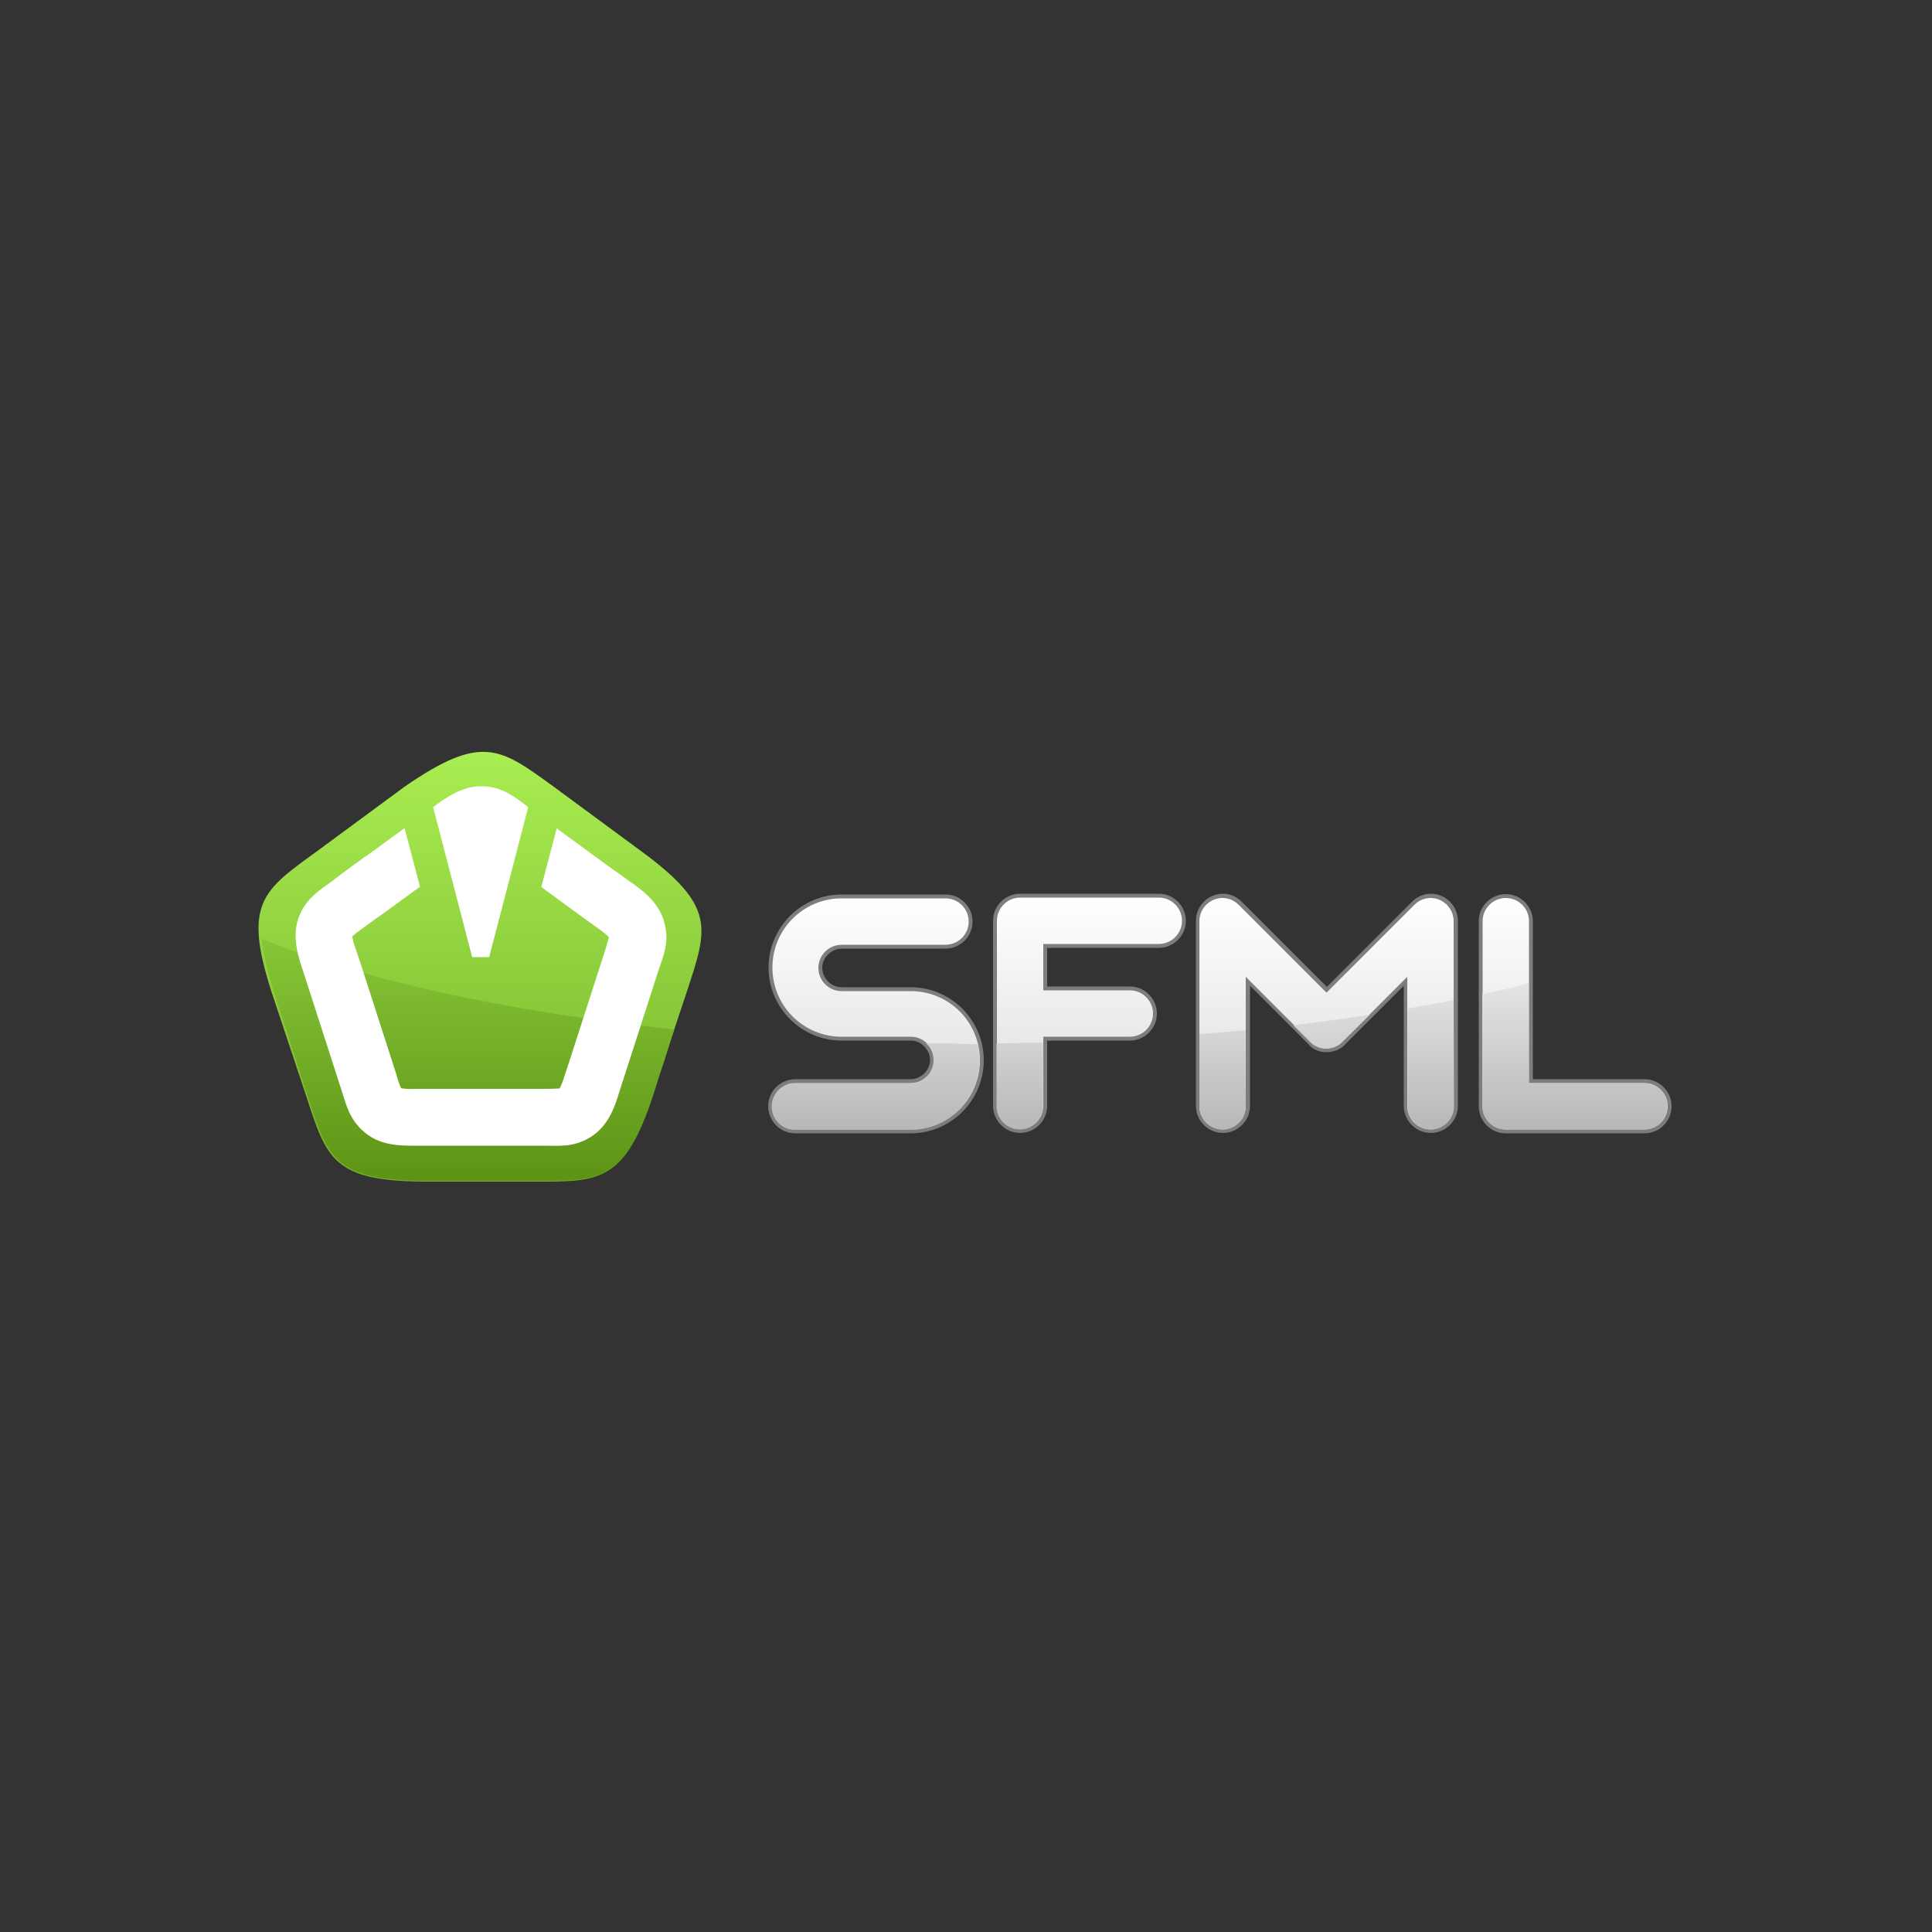<?xml version="1.0" encoding="utf-8"?>
<!-- Generator: Adobe Illustrator 19.0.0, SVG Export Plug-In . SVG Version: 6.00 Build 0)  -->
<svg version="1.1" id="Layer_1" xmlns="http://www.w3.org/2000/svg" xmlns:xlink="http://www.w3.org/1999/xlink" x="0px" y="0px"
	 viewBox="0 0 500 500" style="enable-background:new 0 0 500 500;" xml:space="preserve">
<rect x="0" y="0" width="500" height="500" fill="#333333" stroke="none"/>
<style type="text/css">
	.st0{fill:url(#XMLID_36_);}
	.st1{fill:url(#XMLID_37_);}
	.st2{fill:url(#XMLID_41_);}
	.st3{fill:url(#XMLID_42_);}
	.st4{fill:url(#XMLID_43_);}
	.st5{fill:url(#XMLID_44_);}
	.st6{fill:url(#XMLID_45_);}
	.st7{fill:url(#XMLID_46_);}
	.st8{fill:url(#XMLID_47_);}
	.st9{fill:url(#XMLID_48_);}
	.st10{fill:url(#XMLID_49_);}
	.st11{fill:url(#XMLID_50_);}
	.st12{fill:url(#XMLID_52_);}
	.st13{fill:url(#XMLID_53_);}
	.st14{fill:#FFFFFF;}
</style>
<g id="XMLID_1_">
	
		<linearGradient id="XMLID_36_" gradientUnits="userSpaceOnUse" x1="0.123" y1="4.861741e-002" x2="1.1" y2="4.861741e-002" gradientTransform="matrix(0.956 173.181 -173.181 0.956 234.519 168.128)">
		<stop  offset="0" style="stop-color:#7D7D7D"/>
		<stop  offset="1" style="stop-color:#7D7D7D"/>
	</linearGradient>
	<path id="XMLID_3_" class="st0" d="M205.8,279.3c-3.8,0-7,3.1-7,7c0,3.8,3.1,7,7,7h29.9c10.4,0,18.9-8.5,18.9-18.9
		c0-10.4-8.5-18.9-18.9-18.9h-17.9c-1.4,0-2.6-0.6-3.5-1.5c-0.9-0.9-1.5-2.2-1.5-3.5c0-1.4,0.6-2.6,1.5-3.5c0.9-0.9,2.2-1.5,3.5-1.5
		h26.9c3.8,0,7-3.1,7-7c0-3.8-3.1-7-7-7h-26.9c-10.4,0-18.9,8.5-18.9,18.9c0,10.4,8.5,18.9,18.9,18.9h17.9c1.4,0,2.6,0.6,3.5,1.5
		c0.9,0.9,1.5,2.2,1.5,3.5c0,1.4-0.6,2.6-1.5,3.5c-0.9,0.9-2.2,1.5-3.5,1.5H205.8v2l29.9,0c3.8,0,7-3.1,7-7c0-3.8-3.1-7-7-7h-17.9
		c-4.7,0-8.9-1.9-12-5c-3.1-3.1-5-7.3-5-12c0-4.7,1.9-8.9,5-12c3.1-3.1,7.3-5,12-5h26.9c1.4,0,2.6,0.6,3.5,1.5
		c0.9,0.9,1.5,2.2,1.5,3.5c0,1.4-0.6,2.6-1.5,3.5c-0.9,0.9-2.2,1.5-3.5,1.5h-26.9c-3.8,0-7,3.1-7,7c0,3.8,3.1,7,7,7h17.9
		c4.7,0,8.9,1.9,12,5c3.1,3.1,5,7.3,5,12c0,4.7-1.9,8.9-5,12c-3.1,3.1-7.3,5-12,5h-29.9c-1.4,0-2.6-0.6-3.5-1.5
		c-0.9-0.9-1.5-2.2-1.5-3.5c0-1.4,0.6-2.6,1.5-3.5c0.9-0.9,2.2-1.5,3.5-1.5V279.3L205.8,279.3z"/>
	
		<linearGradient id="XMLID_37_" gradientUnits="userSpaceOnUse" x1="0.123" y1="5.606062e-002" x2="1.1" y2="5.606062e-002" gradientTransform="matrix(0.956 173.181 -173.181 0.956 291.187 167.815)">
		<stop  offset="0" style="stop-color:#7D7D7D"/>
		<stop  offset="1" style="stop-color:#7D7D7D"/>
	</linearGradient>
	<path id="XMLID_4_" class="st1" d="M270,269.3h22.4c3.8,0,7-3.1,7-7c0-3.8-3.1-7-7-7H271v-10h28.9c3.8,0,7-3.1,7-7c0-3.8-3.1-7-7-7
		h-35.9c-3.8,0-7,3.1-7,7v47.9c0,3.8,3.1,7,7,7c3.8,0,7-3.1,7-7v-17.9h-2v17.9c0,1.4-0.6,2.6-1.5,3.5c-0.9,0.9-2.2,1.5-3.5,1.5
		c-1.4,0-2.6-0.6-3.5-1.5c-0.9-0.9-1.5-2.2-1.5-3.5v-47.9c0-1.4,0.6-2.6,1.5-3.5c0.9-0.9,2.2-1.5,3.5-1.5h35.9
		c1.4,0,2.6,0.6,3.5,1.5c0.9,0.9,1.5,2.2,1.5,3.5c0,1.4-0.6,2.6-1.5,3.5c-0.9,0.9-2.2,1.5-3.5,1.5h-30.9v13.9h23.4
		c1.4,0,2.6,0.6,3.5,1.5c0.9,0.9,1.5,2.2,1.5,3.5c0,1.4-0.6,2.6-1.5,3.5c-0.9,0.9-2.2,1.5-3.5,1.5H270V269.3L270,269.3z"/>
	
		<linearGradient id="XMLID_41_" gradientUnits="userSpaceOnUse" x1="0.123" y1="6.430239e-002" x2="1.1" y2="6.430239e-002" gradientTransform="matrix(0.956 173.181 -173.181 0.956 353.938 167.469)">
		<stop  offset="0" style="stop-color:#7D7D7D"/>
		<stop  offset="1" style="stop-color:#7D7D7D"/>
	</linearGradient>
	<path id="XMLID_5_" class="st2" d="M343.3,272.3c1.7,0,3.6-0.6,4.9-2.1l-0.7-0.7l0.7,0.7l15.1-15.1v31.1c0,3.8,3.1,7,7,7
		c3.8,0,7-3.1,7-7v-47.9c0-3.8-3.1-7-7-7c-1.9,0-3.6,0.8-4.9,2.1l-22,22l-22-22c-1.3-1.3-3-2.1-4.9-2.1c-3.8,0-7,3.1-7,7v47.9
		c0,3.8,3.1,7,7,7c3.8,0,7-3.1,7-7v-31.1l15.1,15.1l0.7-0.7l-0.7,0.7C339.7,271.7,341.6,272.3,343.3,272.3v-2
		c-1.3,0-2.6-0.5-3.5-1.5l0,0l-18.4-18.4v35.8c0,1.4-0.6,2.6-1.5,3.5c-0.9,0.9-2.2,1.5-3.5,1.5c-1.4,0-2.6-0.6-3.5-1.5
		c-0.9-0.9-1.5-2.2-1.5-3.5v-47.9c0-1.4,0.6-2.6,1.5-3.5c0.9-0.9,2.2-1.5,3.5-1.5c1.3,0,2.6,0.5,3.5,1.5l23.4,23.4l23.4-23.4
		c1-0.9,2.2-1.5,3.5-1.5c1.4,0,2.6,0.6,3.5,1.5c0.9,0.9,1.5,2.2,1.5,3.5v47.9c0,1.4-0.6,2.6-1.5,3.5c-0.9,0.9-2.2,1.5-3.5,1.5
		c-1.4,0-2.6-0.6-3.5-1.5c-0.9-0.9-1.5-2.2-1.5-3.5v-35.8l-18.4,18.4l0,0c-0.9,1-2.2,1.5-3.5,1.5V272.3L343.3,272.3z"/>
	
		<linearGradient id="XMLID_42_" gradientUnits="userSpaceOnUse" x1="0.123" y1="7.292237e-002" x2="1.1" y2="7.292237e-002" gradientTransform="matrix(0.956 173.181 -173.181 0.956 419.568 167.107)">
		<stop  offset="0" style="stop-color:#7D7D7D"/>
		<stop  offset="1" style="stop-color:#7D7D7D"/>
	</linearGradient>
	<path id="XMLID_6_" class="st3" d="M382.7,286.3c0,3.8,3.1,7,7,7h35.9c3.8,0,7-3.1,7-7c0-3.8-3.1-7-7-7h-28.9l0-40.9
		c0-3.8-3.1-7-7-7c-3.8,0-7,3.1-7,7V286.3h2v-47.9c0-1.4,0.6-2.6,1.5-3.5c0.9-0.9,2.2-1.5,3.5-1.5c1.4,0,2.6,0.6,3.5,1.5
		c0.9,0.9,1.5,2.2,1.5,3.5v42.8h30.9c1.4,0,2.6,0.6,3.5,1.5c0.9,0.9,1.5,2.2,1.5,3.5c0,1.4-0.6,2.6-1.5,3.5
		c-0.9,0.9-2.2,1.5-3.5,1.5h-35.9c-1.4,0-2.6-0.6-3.5-1.5c-0.9-0.9-1.5-2.2-1.5-3.5H382.7L382.7,286.3z"/>
	
		<linearGradient id="XMLID_43_" gradientUnits="userSpaceOnUse" x1="-0.127" y1="-6.052637e-002" x2="0.85" y2="-6.052637e-002" gradientTransform="matrix(0 -129.109 129.109 0 234.533 341.756)">
		<stop  offset="0" style="stop-color:#B4B4B4"/>
		<stop  offset="1" style="stop-color:#FFFFFF"/>
	</linearGradient>
	<path id="XMLID_7_" class="st4" d="M205.8,280.3c-3.3,0-6,2.7-6,6c0,3.3,2.7,6,6,6h29.9c9.9,0,17.9-8,17.9-17.9
		c0-9.9-8-17.9-17.9-17.9h-17.9c-3.3,0-6-2.7-6-6c0-3.3,2.7-6,6-6h26.9c3.3,0,6-2.7,6-6c0-3.3-2.7-6-6-6h-26.9
		c-9.9,0-17.9,8-17.9,17.9s8,17.9,17.9,17.9h17.9c3.3,0,6,2.7,6,6c0,3.3-2.7,6-6,6H205.8"/>
	
		<linearGradient id="XMLID_44_" gradientUnits="userSpaceOnUse" x1="-0.127" y1="-7.049238e-002" x2="0.85" y2="-7.049238e-002" gradientTransform="matrix(0 -129.109 129.109 0 291.101 341.756)">
		<stop  offset="0" style="stop-color:#B4B4B4"/>
		<stop  offset="1" style="stop-color:#FFFFFF"/>
	</linearGradient>
	<path id="XMLID_8_" class="st5" d="M270,268.3h22.4c3.3,0,6-2.7,6-6s-2.7-6-6-6H270v-12h29.9c3.3,0,6-2.7,6-6c0-3.3-2.7-6-6-6
		h-35.9c-3.3,0-6,2.7-6,6v47.9c0,3.3,2.7,6,6,6s6-2.7,6-6V268.3"/>
	
		<linearGradient id="XMLID_45_" gradientUnits="userSpaceOnUse" x1="-0.127" y1="-8.154815e-002" x2="0.85" y2="-8.154815e-002" gradientTransform="matrix(0 -129.109 129.109 0 353.855 341.756)">
		<stop  offset="0" style="stop-color:#B4B4B4"/>
		<stop  offset="1" style="stop-color:#FFFFFF"/>
	</linearGradient>
	<path id="XMLID_9_" class="st6" d="M343.3,271.3c1.5,0,3.1-0.6,4.2-1.8l16.7-16.7v33.5c0,3.3,2.7,6,6,6c3.3,0,6-2.7,6-6v-47.9
		c0-3.3-2.7-6-6-6c-1.6,0-3.1,0.7-4.2,1.8l-22.7,22.7l-22.7-22.7c-1.1-1.1-2.6-1.8-4.2-1.8c-3.3,0-6,2.7-6,6v47.9c0,3.3,2.7,6,6,6
		s6-2.7,6-6v-33.5l16.7,16.7C340.2,270.8,341.8,271.3,343.3,271.3"/>
	
		<linearGradient id="XMLID_46_" gradientUnits="userSpaceOnUse" x1="-0.127" y1="-9.313449e-002" x2="0.85" y2="-9.313449e-002" gradientTransform="matrix(0 -129.109 129.109 0 419.621 341.756)">
		<stop  offset="0" style="stop-color:#B4B4B4"/>
		<stop  offset="1" style="stop-color:#FFFFFF"/>
	</linearGradient>
	<path id="XMLID_10_" class="st7" d="M383.7,286.3c0,3.3,2.7,6,6,6h35.9c3.3,0,6-2.7,6-6c0-3.3-2.7-6-6-6h-29.9v-41.9
		c0-3.3-2.7-6-6-6c-3.3,0-6,2.7-6,6V286.3"/>
	
		<linearGradient id="XMLID_47_" gradientUnits="userSpaceOnUse" x1="-0.28" y1="-0.124" x2="0.698" y2="-0.124" gradientTransform="matrix(0 -64.714 64.714 0 234.68 277.084)">
		<stop  offset="0" style="stop-color:#B4B4B4"/>
		<stop  offset="1" style="stop-color:#FFFFFF"/>
	</linearGradient>
	<path id="XMLID_11_" class="st8" d="M239.7,270c1.2,1.1,1.9,2.7,1.9,4.4c0,3.3-2.7,6-6,6h-29.9c-3.3,0-6,2.7-6,6c0,3.3,2.7,6,6,6
		h29.9c9.9,0,17.9-8,17.9-17.9c0-1.5-0.2-2.9-0.5-4.3c-1.1,0-2.1,0-3.1,0C246.4,270,243.1,270,239.7,270L239.7,270z"/>
	
		<linearGradient id="XMLID_48_" gradientUnits="userSpaceOnUse" x1="-0.28" y1="-0.138" x2="0.698" y2="-0.138" gradientTransform="matrix(0 -64.714 64.714 0 272.884 277.084)">
		<stop  offset="0" style="stop-color:#B4B4B4"/>
		<stop  offset="1" style="stop-color:#FFFFFF"/>
	</linearGradient>
	<path id="XMLID_12_" class="st9" d="M269.9,269.8c-4,0.1-8,0.2-12,0.2v16.3c0,3.3,2.7,6,6,6c3.3,0,6-2.7,6-6V269.8L269.9,269.8z"/>
	
		<linearGradient id="XMLID_49_" gradientUnits="userSpaceOnUse" x1="-0.28" y1="-0.166" x2="0.698" y2="-0.166" gradientTransform="matrix(0 -64.714 64.714 0 354.033 277.084)">
		<stop  offset="0" style="stop-color:#B4B4B4"/>
		<stop  offset="1" style="stop-color:#FFFFFF"/>
	</linearGradient>
	<path id="XMLID_16_" class="st10" d="M376.2,258.8c-3.9,0.8-7.9,1.5-11.9,2.2v25.3c0,3.3,2.7,6,6,6c3.3,0,6-2.7,6-6L376.2,258.8
		L376.2,258.8z M354.5,262.6c-6.4,1-13,1.9-19.8,2.7l4.3,4.3c1.1,1.2,2.7,1.8,4.2,1.8c1.5,0,3.1-0.6,4.2-1.8L354.5,262.6
		L354.5,262.6z M322.3,266.6c-3.9,0.4-7.9,0.7-11.9,1v18.7c0,3.3,2.7,6,6,6c3.3,0,6-2.7,6-6L322.3,266.6L322.3,266.6z"/>
	
		<linearGradient id="XMLID_50_" gradientUnits="userSpaceOnUse" x1="-0.28" y1="-0.19" x2="0.698" y2="-0.19" gradientTransform="matrix(0 -64.714 64.714 0 419.775 277.084)">
		<stop  offset="0" style="stop-color:#B4B4B4"/>
		<stop  offset="1" style="stop-color:#FFFFFF"/>
	</linearGradient>
	<path id="XMLID_17_" class="st11" d="M395.5,254.5c-3.9,1-7.8,1.9-11.9,2.8v29c0,3.3,2.7,6,6,6h35.9c3.3,0,6-2.7,6-6
		c0-3.3-2.7-6-6-6h-29.9V254.5L395.5,254.5z"/>
	
		<linearGradient id="XMLID_52_" gradientUnits="userSpaceOnUse" x1="0.105" y1="2.976697e-002" x2="1.083" y2="2.976697e-002" gradientTransform="matrix(0 196.4 -196.4 0 130.35 172.142)">
		<stop  offset="0" style="stop-color:#A9EE52"/>
		<stop  offset="1" style="stop-color:#53880E"/>
	</linearGradient>
	<path id="XMLID_18_" class="st12" d="M143.3,203.6l3.8,2.8l3.8,2.8l3.8,2.8l3.8,2.8l3.8,2.8l3.8,2.8c19.3,14.2,17,19.9,11.7,36.1
		l-1.5,4.5l-1.5,4.5l-1.5,4.5l-1.5,4.5l-1.5,4.5l-1.5,4.5c-7.5,22.7-13.6,22.3-30.7,22.3h-28.2c-23.9-0.1-25.4-6.1-30.7-22.3
		l-1.5-4.5l-1.5-4.5l-1.5-4.5l-1.5-4.5l-1.5-4.5l-1.5-4.5c-7.3-22.8-2.1-26.1,11.7-36.1l3.8-2.8l3.8-2.8l3.8-2.8l3.8-2.8l3.8-2.8
		l3.8-2.8C124.8,189.7,129.5,193.6,143.3,203.6L143.3,203.6z"/>
	
		<linearGradient id="XMLID_53_" gradientUnits="userSpaceOnUse" x1="0.159" y1="4.439766e-002" x2="1.136" y2="4.439766e-002" gradientTransform="matrix(0 129.9 -129.9 0 126.879 172.155)">
		<stop  offset="0" style="stop-color:#A9EE52"/>
		<stop  offset="1" style="stop-color:#53880E"/>
	</linearGradient>
	<path id="XMLID_19_" class="st13" d="M67.7,242.9c0.4,3.6,1.4,7.9,3.1,13.4l1.4,4.5l1.5,4.5l1.4,4.5l1.5,4.5l1.4,4.5l1.5,4.5
		c5.3,16.3,6.8,22.2,30.7,22.3h28.2c17.1,0,23.2,0.4,30.7-22.3l1.4-4.5l1.5-4.5l1.4-4.5l1.1-3.4C131,261.8,93.7,253.6,67.7,242.9
		L67.7,242.9z"/>
	<path id="XMLID_20_" class="st14" d="M144.1,214.3l-4,15.2l1,0.8l2.6,1.9l2.6,1.9l2.6,1.9l2.6,1.9l2.8,2c2.3,1.6,3,2.4,3.3,2.6
		c-0.1,0.3-0.3,1.3-1.2,4.1l-1,3.1l-1,3.1l-1,3.1l-1,3.1l-1,3.1l-1,3.1l-1,3.1l-1,3.1l-1,3.1l-1.1,3.3c-0.8,2.7-1.3,3.6-1.5,3.9
		c-0.3,0-1.3,0.1-4.3,0.1H108c-2.8,0.1-3.8-0.1-4.2-0.2c-0.1-0.2-0.5-0.9-1.4-4.1l-1-3.1l-1-3.1l-1-3.1l-1-3.1l-1-3.1l-1-3.1l-1-3.1
		l-1-3.1l-1-3.1l-1.1-3.3c-1-2.7-1.1-3.7-1.1-4c0.2-0.2,0.7-0.7,3.4-2.6l2.6-1.9l2.7-1.9l2.6-1.9l2.6-1.9l2.6-1.9l1-0.7l-4-15.2
		l-0.4,0.3l-2.6,1.9l-2.6,1.9l-2.6,1.9l-2.7,1.9l-2.6,1.9l-2.6,1.9L86,228c-3.1,2.3-6.5,4.2-8.5,8.9c-1.9,4.7-0.8,9.3,0.9,14.3
		l1,3.1l1,3.1l1,3.1l1,3.1l1,3.1l1,3.1l1,3.1l1,3.1l1,3.1l1,3.1c1.2,3.7,2,7.5,5.9,10.8c3.9,3.3,8.6,3.6,13.9,3.5h32.5
		c3.9,0,7.7,0.5,12.1-2.2c4.3-2.7,6.1-7,7.6-12.1l1-3.1l1-3.1l1-3.1l1-3.1l1-3.1l1-3.1l1-3.1l1-3.1l1-3.1l1-3.1
		c1.2-3.7,2.9-7.2,1.6-12.2c-1.2-4.9-4.8-8-9.2-11l-2.6-1.9l-2.7-1.9l-2.6-1.9l-2.6-1.9l-2.6-1.9l-2.6-1.9l-2.6-1.9L144.1,214.3
		L144.1,214.3z"/>
	<path id="XMLID_21_" class="st14" d="M123.7,203.5c-4.2,0.3-7.8,2.5-11.5,5.3l-0.1,0.1l10.1,38.8l4.4,0l10.1-38.8l-0.1-0.1
		c-3.1-2.3-6-4.9-11.1-5.3C124.9,203.5,124.3,203.5,123.7,203.5L123.7,203.5z"/>
</g>
</svg>
